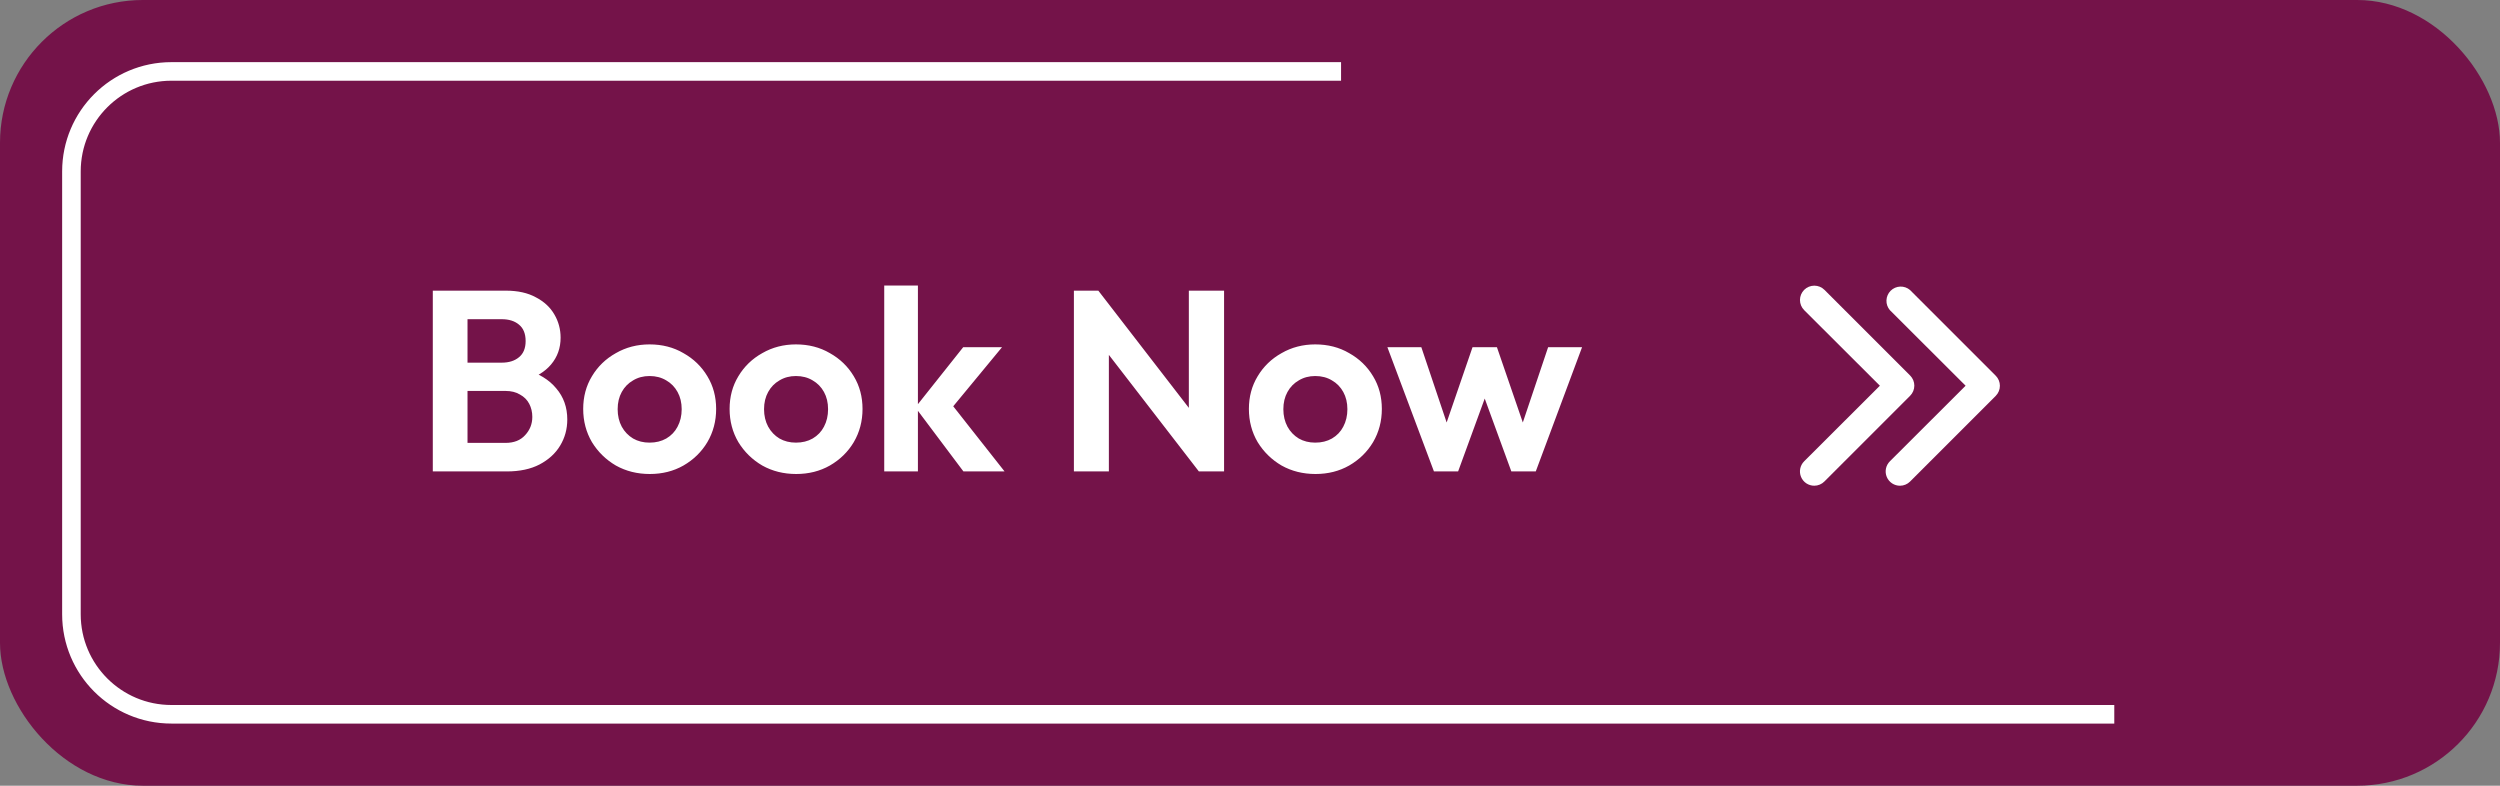 <svg width="175" height="55" viewBox="0 0 175 55" fill="none" xmlns="http://www.w3.org/2000/svg">
<rect x="0" y="0" width="175" height="55" fill="#808080" stroke="none"/>
<rect width="175" height="55" rx="10" fill="#741349"/>
<path d="M93.874 5H12C8.134 5 5 8.134 5 12V43C5 46.866 8.134 50 12 50H148" stroke="white" stroke-width="1.3"/>
<path d="M32.096 33V31.002H35.39C35.978 31.002 36.434 30.822 36.758 30.462C37.094 30.102 37.262 29.676 37.262 29.184C37.262 28.848 37.19 28.542 37.046 28.266C36.902 27.99 36.686 27.774 36.398 27.618C36.122 27.45 35.786 27.366 35.39 27.366H32.096V25.386H35.12C35.624 25.386 36.026 25.26 36.326 25.008C36.638 24.756 36.794 24.378 36.794 23.874C36.794 23.358 36.638 22.974 36.326 22.722C36.026 22.47 35.624 22.344 35.12 22.344H32.096V20.346H35.408C36.248 20.346 36.95 20.502 37.514 20.814C38.09 21.114 38.522 21.516 38.81 22.02C39.098 22.512 39.242 23.052 39.242 23.64C39.242 24.36 39.02 24.984 38.576 25.512C38.144 26.028 37.508 26.412 36.668 26.664L36.776 25.872C37.712 26.136 38.432 26.574 38.936 27.186C39.452 27.786 39.71 28.512 39.71 29.364C39.71 30.036 39.542 30.648 39.206 31.2C38.882 31.74 38.402 32.178 37.766 32.514C37.142 32.838 36.38 33 35.48 33H32.096ZM30.296 33V20.346H32.726V33H30.296ZM45.486 33.18C44.609 33.18 43.818 32.982 43.109 32.586C42.413 32.178 41.855 31.632 41.435 30.948C41.028 30.252 40.824 29.478 40.824 28.626C40.824 27.774 41.028 27.012 41.435 26.34C41.843 25.656 42.401 25.116 43.109 24.72C43.818 24.312 44.603 24.108 45.468 24.108C46.355 24.108 47.148 24.312 47.843 24.72C48.551 25.116 49.109 25.656 49.517 26.34C49.925 27.012 50.13 27.774 50.13 28.626C50.13 29.478 49.925 30.252 49.517 30.948C49.109 31.632 48.551 32.178 47.843 32.586C47.148 32.982 46.361 33.18 45.486 33.18ZM45.468 30.984C45.911 30.984 46.301 30.888 46.638 30.696C46.986 30.492 47.249 30.216 47.429 29.868C47.621 29.508 47.718 29.1 47.718 28.644C47.718 28.188 47.621 27.786 47.429 27.438C47.237 27.09 46.974 26.82 46.638 26.628C46.301 26.424 45.911 26.322 45.468 26.322C45.035 26.322 44.651 26.424 44.316 26.628C43.98 26.82 43.715 27.09 43.523 27.438C43.331 27.786 43.236 28.188 43.236 28.644C43.236 29.1 43.331 29.508 43.523 29.868C43.715 30.216 43.98 30.492 44.316 30.696C44.651 30.888 45.035 30.984 45.468 30.984ZM55.733 33.18C54.858 33.18 54.066 32.982 53.358 32.586C52.661 32.178 52.103 31.632 51.684 30.948C51.276 30.252 51.072 29.478 51.072 28.626C51.072 27.774 51.276 27.012 51.684 26.34C52.092 25.656 52.65 25.116 53.358 24.72C54.066 24.312 54.852 24.108 55.715 24.108C56.603 24.108 57.395 24.312 58.092 24.72C58.8 25.116 59.358 25.656 59.766 26.34C60.173 27.012 60.377 27.774 60.377 28.626C60.377 29.478 60.173 30.252 59.766 30.948C59.358 31.632 58.8 32.178 58.092 32.586C57.395 32.982 56.609 33.18 55.733 33.18ZM55.715 30.984C56.16 30.984 56.55 30.888 56.886 30.696C57.233 30.492 57.498 30.216 57.678 29.868C57.87 29.508 57.965 29.1 57.965 28.644C57.965 28.188 57.87 27.786 57.678 27.438C57.486 27.09 57.221 26.82 56.886 26.628C56.55 26.424 56.16 26.322 55.715 26.322C55.283 26.322 54.9 26.424 54.563 26.628C54.227 26.82 53.964 27.09 53.772 27.438C53.58 27.786 53.483 28.188 53.483 28.644C53.483 29.1 53.58 29.508 53.772 29.868C53.964 30.216 54.227 30.492 54.563 30.696C54.9 30.888 55.283 30.984 55.715 30.984ZM67.44 33L64.074 28.518L67.422 24.306H70.14L66.216 29.058L66.306 27.906L70.32 33H67.44ZM61.896 33V19.986H64.254V33H61.896ZM75.173 33V20.346H76.883L77.621 22.794V33H75.173ZM83.921 33L76.415 23.28L76.883 20.346L84.389 30.066L83.921 33ZM83.921 33L83.219 30.624V20.346H85.685V33H83.921ZM92.085 33.18C91.209 33.18 90.417 32.982 89.709 32.586C89.013 32.178 88.455 31.632 88.035 30.948C87.627 30.252 87.423 29.478 87.423 28.626C87.423 27.774 87.627 27.012 88.035 26.34C88.443 25.656 89.001 25.116 89.709 24.72C90.417 24.312 91.203 24.108 92.067 24.108C92.955 24.108 93.747 24.312 94.443 24.72C95.151 25.116 95.709 25.656 96.117 26.34C96.525 27.012 96.729 27.774 96.729 28.626C96.729 29.478 96.525 30.252 96.117 30.948C95.709 31.632 95.151 32.178 94.443 32.586C93.747 32.982 92.961 33.18 92.085 33.18ZM92.067 30.984C92.511 30.984 92.901 30.888 93.237 30.696C93.585 30.492 93.849 30.216 94.029 29.868C94.221 29.508 94.317 29.1 94.317 28.644C94.317 28.188 94.221 27.786 94.029 27.438C93.837 27.09 93.573 26.82 93.237 26.628C92.901 26.424 92.511 26.322 92.067 26.322C91.635 26.322 91.251 26.424 90.915 26.628C90.579 26.82 90.315 27.09 90.123 27.438C89.931 27.786 89.835 28.188 89.835 28.644C89.835 29.1 89.931 29.508 90.123 29.868C90.315 30.216 90.579 30.492 90.915 30.696C91.251 30.888 91.635 30.984 92.067 30.984ZM100.376 33L97.118 24.306H99.494L101.618 30.624L100.898 30.642L103.076 24.306H104.786L106.964 30.642L106.244 30.624L108.368 24.306H110.744L107.504 33H105.794L103.598 26.988H104.264L102.068 33H100.376Z" fill="white"/>
<path d="M133.002 34.001C132.803 34.002 132.609 33.944 132.443 33.834C132.278 33.724 132.149 33.568 132.073 33.385C131.996 33.201 131.977 32.999 132.016 32.804C132.055 32.61 132.151 32.431 132.292 32.291L137.592 27.001L132.292 21.711C132.128 21.52 132.042 21.274 132.052 21.022C132.062 20.77 132.166 20.532 132.344 20.353C132.522 20.175 132.761 20.071 133.013 20.061C133.265 20.052 133.511 20.137 133.702 20.301L139.702 26.301C139.888 26.488 139.993 26.742 139.993 27.006C139.993 27.27 139.888 27.524 139.702 27.711L133.702 33.711C133.516 33.896 133.264 34 133.002 34.001Z" fill="white"/>
<path d="M127.002 34C126.803 34.001 126.609 33.943 126.443 33.834C126.278 33.724 126.149 33.567 126.073 33.384C125.996 33.2 125.977 32.998 126.016 32.803C126.055 32.609 126.151 32.43 126.292 32.29L131.592 27L126.292 21.71C126.104 21.522 125.998 21.267 125.998 21C125.998 20.734 126.104 20.479 126.292 20.29C126.48 20.102 126.736 19.996 127.002 19.996C127.268 19.996 127.524 20.102 127.712 20.29L133.712 26.29C133.898 26.477 134.003 26.731 134.003 26.995C134.003 27.259 133.898 27.513 133.712 27.7L127.712 33.7C127.619 33.795 127.509 33.87 127.387 33.921C127.265 33.973 127.134 34 127.002 34Z" fill="white"/>
</svg>
